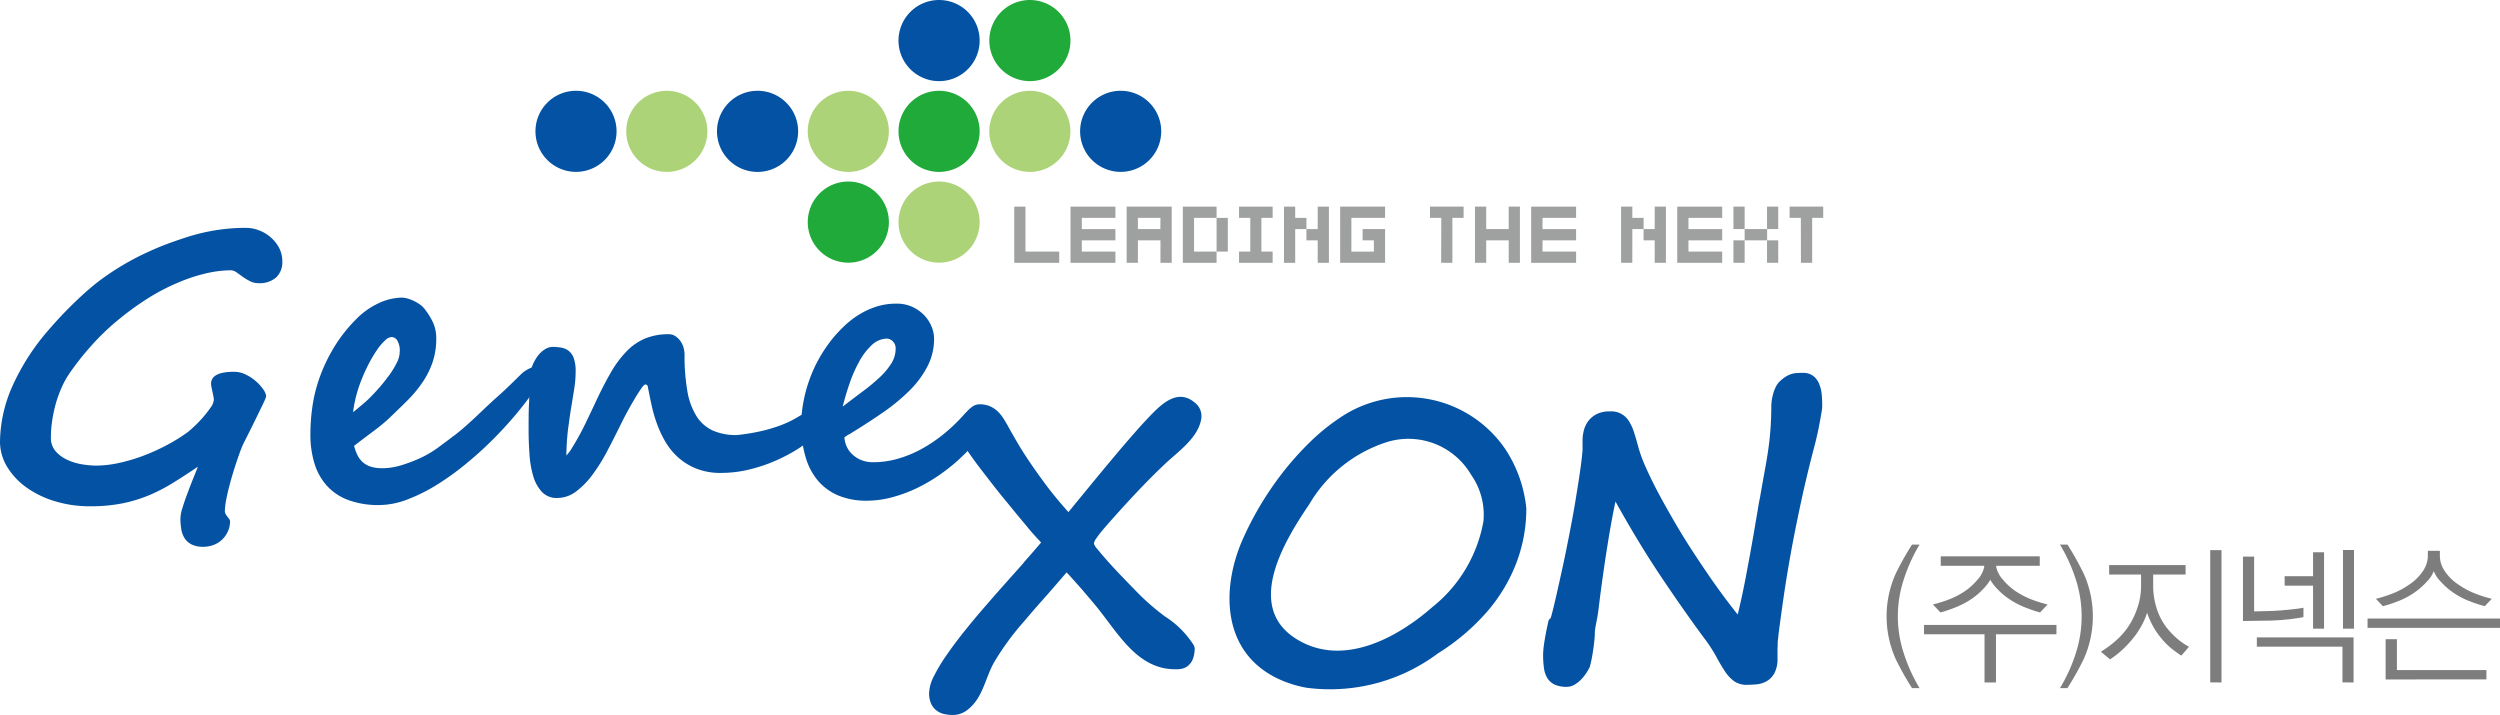 <svg xmlns="http://www.w3.org/2000/svg" width="42mm" height="12.01mm" viewBox="0 0 119.056 34.044">
  <title>자산 1</title>
  <g>
    <g>
      <g>
        <path d="M11.7,10.851a1.743,1.743,0,0,1,.65.124,1.824,1.824,0,0,1,.559.343,1.722,1.722,0,0,1,.393.507,1.372,1.372,0,0,1,.143.621,1,1,0,0,1-.29.762,1.18,1.18,0,0,1-.845.277.873.873,0,0,1-.415-.1,2.822,2.822,0,0,1-.339-.206l-.29-.208a.493.493,0,0,0-.287-.1,5.43,5.43,0,0,0-1.107.133,8.039,8.039,0,0,0-1.441.475,9.828,9.828,0,0,0-1.471.781,13.53,13.53,0,0,0-1.373,1.009,11.109,11.109,0,0,0-1.257,1.216,12.873,12.873,0,0,0-1.063,1.357,4.2,4.2,0,0,0-.33.609,5.607,5.607,0,0,0-.269.734A6.634,6.634,0,0,0,2.49,20a5.343,5.343,0,0,0-.066.833.958.958,0,0,0,.233.666,1.668,1.668,0,0,0,.569.409,2.719,2.719,0,0,0,.705.208,4.292,4.292,0,0,0,.642.057,5.2,5.2,0,0,0,1.085-.124,8.262,8.262,0,0,0,1.15-.339,9.572,9.572,0,0,0,1.123-.506,8.3,8.3,0,0,0,1-.618c.077-.059.185-.154.326-.286a5.711,5.711,0,0,0,.415-.432,5.013,5.013,0,0,0,.356-.458.711.711,0,0,0,.155-.366.911.911,0,0,0-.023-.185c-.015-.07-.029-.141-.044-.212s-.029-.138-.044-.207a.835.835,0,0,1-.02-.163c0-.382.364-.572,1.1-.572a1.238,1.238,0,0,1,.552.132,2.184,2.184,0,0,1,.48.317,2.051,2.051,0,0,1,.348.384.7.7,0,0,1,.145.33,1.078,1.078,0,0,1-.073.2q-.076.172-.2.419c-.079.165-.166.342-.259.533s-.182.368-.264.533-.154.308-.215.427-.1.2-.111.226q-.132.317-.282.765c-.1.3-.193.6-.278.9s-.155.588-.208.855a3.412,3.412,0,0,0-.079.612.281.281,0,0,0,.04.146c.027.044.055.085.083.123s.06.076.085.11a.185.185,0,0,1,.039.106,1.165,1.165,0,0,1-.1.476,1.207,1.207,0,0,1-.267.388,1.224,1.224,0,0,1-.405.26,1.367,1.367,0,0,1-.507.092,1.224,1.224,0,0,1-.526-.1.84.84,0,0,1-.335-.273,1.093,1.093,0,0,1-.176-.427,3.078,3.078,0,0,1-.047-.559,1.8,1.8,0,0,1,.1-.5c.064-.211.141-.436.23-.673s.179-.474.273-.706.17-.424.229-.576q-.591.4-1.137.74a8.382,8.382,0,0,1-1.142.6,6.88,6.88,0,0,1-1.286.4,7.681,7.681,0,0,1-1.573.145,5.638,5.638,0,0,1-1.661-.238,4.6,4.6,0,0,1-1.362-.657,3.308,3.308,0,0,1-.921-.982A2.3,2.3,0,0,1,0,21.038a6.658,6.658,0,0,1,.581-2.626,10.784,10.784,0,0,1,1.763-2.733q.494-.572,1.014-1.088t1-.92q.333-.282.748-.569c.275-.19.566-.375.871-.551s.62-.341.945-.493.645-.291.969-.415c.346-.129.676-.243.986-.343s.619-.182.921-.247a9.107,9.107,0,0,1,.921-.149A8.594,8.594,0,0,1,11.7,10.851Z" fill="#0352a3"/>
        <path d="M25.874,17.707a.788.788,0,0,1-.052.22,1.923,1.923,0,0,1-.177.352,12.753,12.753,0,0,1-.859,1.19q-.516.643-1.139,1.283a17.1,17.1,0,0,1-1.33,1.232,13.146,13.146,0,0,1-1.435,1.054,8.253,8.253,0,0,1-1.45.736,3.829,3.829,0,0,1-1.374.278,4.139,4.139,0,0,1-1.446-.23,2.582,2.582,0,0,1-1.021-.665,2.771,2.771,0,0,1-.609-1.066,4.68,4.68,0,0,1-.2-1.432,9.517,9.517,0,0,1,.094-1.287,6.989,6.989,0,0,1,.34-1.379,7.92,7.92,0,0,1,.665-1.409,7.085,7.085,0,0,1,1.069-1.372,3.639,3.639,0,0,1,1.085-.774,2.674,2.674,0,0,1,1.11-.265,1.028,1.028,0,0,1,.247.039,1.807,1.807,0,0,1,.3.111,2.1,2.1,0,0,1,.291.168,1.031,1.031,0,0,1,.228.21,3.29,3.29,0,0,1,.422.683,1.783,1.783,0,0,1,.142.727,3.491,3.491,0,0,1-.177,1.147,3.964,3.964,0,0,1-.481.955,5.892,5.892,0,0,1-.717.86c-.277.276-.573.563-.89.864a8.312,8.312,0,0,1-.723.594q-.432.322-.925.7a2.212,2.212,0,0,0,.175.471,1.118,1.118,0,0,0,.265.331,1.068,1.068,0,0,0,.384.2,1.9,1.9,0,0,0,.533.065,3.084,3.084,0,0,0,.885-.14,7.157,7.157,0,0,0,.949-.362,4.861,4.861,0,0,0,.818-.488q.405-.3.82-.613.255-.193.658-.559t.814-.763c.188-.176.375-.349.564-.515s.388-.355.6-.56l.467-.458a1.5,1.5,0,0,1,.828-.415c.112,0,.183.033.213.1A.472.472,0,0,1,25.874,17.707Zm-6.838-.952a.931.931,0,0,0-.12-.546.332.332,0,0,0-.269-.159.494.494,0,0,0-.306.159,2.412,2.412,0,0,0-.367.427,6,6,0,0,0-.38.626,8.3,8.3,0,0,0-.351.753,6.628,6.628,0,0,0-.275.816,5.975,5.975,0,0,0-.154.8c.171-.14.326-.268.462-.382a4.714,4.714,0,0,0,.394-.366c.122-.124.264-.275.419-.454s.3-.366.445-.56a4.188,4.188,0,0,0,.356-.581A1.231,1.231,0,0,0,19.036,16.755Z" fill="#0352a3"/>
        <path d="M39.278,19.24a.415.415,0,0,1,.2.035c.038.024.056.08.056.168a1.346,1.346,0,0,1-.219.7,3.081,3.081,0,0,1-.6.7,5.993,5.993,0,0,1-.894.643,8.077,8.077,0,0,1-1.087.537,7.539,7.539,0,0,1-1.187.367,5.7,5.7,0,0,1-1.2.131,3.1,3.1,0,0,1-1.172-.2,2.88,2.88,0,0,1-.867-.528,3.113,3.113,0,0,1-.614-.745,5.2,5.2,0,0,1-.405-.859,6.816,6.816,0,0,1-.251-.86c-.06-.278-.113-.527-.154-.744-.013-.058-.024-.119-.037-.18a.106.106,0,0,0-.121-.093c-.036,0-.1.061-.182.18s-.184.274-.295.459-.228.391-.353.617-.238.448-.344.665q-.3.608-.625,1.23a8.651,8.651,0,0,1-.692,1.118,3.869,3.869,0,0,1-.789.816,1.5,1.5,0,0,1-.916.318.95.95,0,0,1-.732-.3,1.872,1.872,0,0,1-.409-.757,4.734,4.734,0,0,1-.175-1.045q-.041-.581-.041-1.145c0-.452,0-.858.018-1.216s.017-.717.017-1.076a2.037,2.037,0,0,1,.1-.634,1.98,1.98,0,0,1,.257-.528,1.276,1.276,0,0,1,.356-.361.719.719,0,0,1,.4-.133,2.4,2.4,0,0,1,.41.035.817.817,0,0,1,.352.154.765.765,0,0,1,.242.354,1.786,1.786,0,0,1,.088.629,5.1,5.1,0,0,1-.066.815c-.045.279-.092.577-.145.894s-.1.663-.15,1.036a11.546,11.546,0,0,0-.08,1.256,2.065,2.065,0,0,0,.273-.371c.107-.169.22-.364.342-.585s.238-.453.356-.7.228-.478.334-.7q.412-.9.784-1.547a5.074,5.074,0,0,1,.78-1.061,2.684,2.684,0,0,1,.891-.613,2.926,2.926,0,0,1,1.123-.2.548.548,0,0,1,.3.088.943.943,0,0,1,.239.225,1.034,1.034,0,0,1,.154.312,1.237,1.237,0,0,1,.052.353,9.767,9.767,0,0,0,.135,1.74,3.292,3.292,0,0,0,.438,1.19,1.789,1.789,0,0,0,.771.678,2.711,2.711,0,0,0,1.141.216c.136-.011.309-.033.524-.066s.449-.077.7-.136a7.235,7.235,0,0,0,.776-.229,4.982,4.982,0,0,0,.749-.335l.242-.141c.132-.077.279-.157.441-.243s.315-.161.462-.228A.928.928,0,0,1,39.278,19.24Z" fill="#0352a3"/>
        <path d="M46.927,19.972a1.441,1.441,0,0,1-.256.74,5.194,5.194,0,0,1-.688.863,8.546,8.546,0,0,1-1.044.9,8.065,8.065,0,0,1-1.18.723,6.812,6.812,0,0,1-1.246.475,4.7,4.7,0,0,1-1.235.172,3.473,3.473,0,0,1-1.318-.234,2.593,2.593,0,0,1-.979-.687,3.053,3.053,0,0,1-.61-1.133,5.24,5.24,0,0,1-.213-1.56,5.757,5.757,0,0,1,.1-1.074,6.653,6.653,0,0,1,.295-1.088,6.332,6.332,0,0,1,.484-1.049,6.858,6.858,0,0,1,.661-.956,6.735,6.735,0,0,1,.541-.569,4.279,4.279,0,0,1,.675-.515,3.79,3.79,0,0,1,.814-.375,3.106,3.106,0,0,1,.967-.145,1.759,1.759,0,0,1,.753.154,1.875,1.875,0,0,1,.559.392,1.711,1.711,0,0,1,.352.537,1.538,1.538,0,0,1,.124.592,2.834,2.834,0,0,1-.3,1.282,4.534,4.534,0,0,1-.824,1.137,9,9,0,0,1-1.272,1.061q-.745.519-1.644,1.066a.959.959,0,0,0-.137.08c-.062.041-.093.067-.093.079a1.253,1.253,0,0,0,.089.379,1.172,1.172,0,0,0,.247.379,1.372,1.372,0,0,0,.427.295,1.467,1.467,0,0,0,.621.119,4.256,4.256,0,0,0,1.119-.154,5.463,5.463,0,0,0,1.111-.445,7.013,7.013,0,0,0,1.066-.705,8.243,8.243,0,0,0,.988-.935,1.231,1.231,0,0,1,.347-.29.71.71,0,0,1,.322-.089.342.342,0,0,1,.26.124A.692.692,0,0,1,46.927,19.972ZM42.653,16.6a.475.475,0,0,0-.052-.233.515.515,0,0,0-.121-.146.424.424,0,0,0-.13-.075.383.383,0,0,0-.093-.021,1.071,1.071,0,0,0-.733.3,3.066,3.066,0,0,0-.6.781,6.547,6.547,0,0,0-.464,1.048c-.131.383-.242.753-.329,1.11.35-.27.681-.519.987-.749a8.638,8.638,0,0,0,.8-.669,3.354,3.354,0,0,0,.538-.652A1.32,1.32,0,0,0,42.653,16.6Z" fill="#0352a3"/>
      </g>
      <g>
        <path d="M57.206,19.95c-.15.907-1.093,1.546-1.719,2.137-.912.86-1.766,1.785-2.6,2.722q-.222.25-.4.463a4.511,4.511,0,0,0-.285.377.525.525,0,0,0-.108.237.705.705,0,0,0,.167.263c.111.14.256.31.435.513s.381.424.61.664.455.475.685.708a11.164,11.164,0,0,0,1.481,1.318,4.436,4.436,0,0,1,1.311,1.275.513.513,0,0,1,.112.244,1.664,1.664,0,0,1-.026.283,1.068,1.068,0,0,1-.1.313.819.819,0,0,1-.218.26.731.731,0,0,1-.368.135.465.465,0,0,1-.1.009h-.127c-1.784,0-2.7-1.7-3.7-2.933-.187-.23-.379-.457-.573-.681q-.136-.165-.249-.291l-.215-.241c-.066-.076-.135-.149-.2-.223s-.145-.154-.223-.245l-.467.541c-.192.221-.431.5-.722.823-.273.308-.545.624-.819.948a12.692,12.692,0,0,0-1.463,2c-.427.778-.525,1.7-1.284,2.26a1.1,1.1,0,0,1-.676.219,1.86,1.86,0,0,1-.41-.046.923.923,0,0,1-.358-.168.88.88,0,0,1-.255-.322,1.226,1.226,0,0,1-.095-.52,1.889,1.889,0,0,1,.227-.789,8.039,8.039,0,0,1,.6-1q.372-.54.844-1.131c.316-.393.638-.782.973-1.167s.657-.755.975-1.112l.859-.963c.036-.05.1-.126.195-.232s.189-.214.282-.323l.254-.295c.076-.088.118-.135.123-.14a.871.871,0,0,0-.1-.115c-.061-.063-.137-.146-.229-.249s-.2-.226-.316-.368-.248-.3-.383-.459l-.621-.758q-.333-.4-.65-.809t-.614-.794c-.2-.261-.369-.5-.523-.718a5.847,5.847,0,0,1-.358-.577.927.927,0,0,1-.13-.378,2.206,2.206,0,0,1,.13-.535,1.953,1.953,0,0,1,.231-.431,1.143,1.143,0,0,1,.3-.29.571.571,0,0,1,.322-.105,1.265,1.265,0,0,1,.5.09,1.281,1.281,0,0,1,.367.24,1.809,1.809,0,0,1,.286.351c.084.133.167.272.245.418q.145.263.383.672c.157.272.35.581.582.926s.5.724.807,1.136.666.844,1.072,1.3l1.067-1.3q.541-.659,1.054-1.271t.987-1.154q.471-.54.867-.945c.549-.561,1.267-1.182,2.025-.558A.814.814,0,0,1,57.206,19.95Z" fill="#0352a3"/>
        <path d="M72.687,24.205a7.239,7.239,0,0,1-.478,2.612A7.848,7.848,0,0,1,70.8,29.151a10.416,10.416,0,0,1-2.326,1.967,8.577,8.577,0,0,1-6.246,1.635,5.409,5.409,0,0,1-1.385-.441c-2.633-1.261-2.7-4.225-1.681-6.585a15.524,15.524,0,0,1,.83-1.617,15.786,15.786,0,0,1,1.081-1.59,14.373,14.373,0,0,1,1.287-1.444,9.817,9.817,0,0,1,1.45-1.181,5.671,5.671,0,0,1,7.913,1.547A6.278,6.278,0,0,1,72.687,24.205Zm-2.041.614a3.318,3.318,0,0,0-.59-2.213,3.461,3.461,0,0,0-3.977-1.563,6.619,6.619,0,0,0-3.727,2.969c-1.177,1.733-3.089,4.858-.634,6.406,2.193,1.384,4.792-.014,6.5-1.512A6.725,6.725,0,0,0,70.646,24.819Z" fill="#0352a3"/>
        <path d="M73.87,29.363q.109-.4.25-1.022c.094-.415.194-.864.3-1.349s.207-.99.31-1.517.2-1.04.282-1.539.158-.966.222-1.4.107-.8.131-1.1v-.5a1.949,1.949,0,0,1,.051-.395,1.294,1.294,0,0,1,.19-.445,1.152,1.152,0,0,1,.4-.359,1.348,1.348,0,0,1,.672-.145.972.972,0,0,1,.908.486,2.271,2.271,0,0,1,.244.554c.069.215.138.456.209.722a6.845,6.845,0,0,0,.347.922c.163.366.36.771.595,1.213s.5.911.79,1.408.6,1,.93,1.5.664,1,1.014,1.49.695.95,1.041,1.38q.115-.482.231-1.027t.216-1.1c.071-.369.137-.731.2-1.086s.122-.682.172-.985.1-.571.137-.809.07-.418.1-.545c.085-.5.163-.932.232-1.308s.127-.727.173-1.053.079-.647.1-.963.037-.66.037-1.036a2.487,2.487,0,0,1,.025-.317,2.786,2.786,0,0,1,.078-.336,1.7,1.7,0,0,1,.127-.309.833.833,0,0,1,.169-.227,1.793,1.793,0,0,1,.3-.236,1.091,1.091,0,0,1,.509-.164c.084-.005.178-.009.282-.009a.8.8,0,0,1,.513.15.924.924,0,0,1,.28.386,1.751,1.751,0,0,1,.12.513c.015.185.022.364.022.541a2.238,2.238,0,0,1-.036.3c-.024.144-.053.308-.087.49s-.071.366-.113.554-.083.352-.118.491q-.381,1.443-.658,2.734t-.484,2.421c-.134.754-.25,1.453-.343,2.1s-.174,1.232-.242,1.759c-.006.078-.012.151-.022.219a1.732,1.732,0,0,0-.018.22q0,.123-.009.288c0,.108,0,.244,0,.408a1.466,1.466,0,0,1-.15.731.973.973,0,0,1-.373.382,1.194,1.194,0,0,1-.47.146c-.168.014-.315.023-.442.023a1.051,1.051,0,0,1-.627-.169,1.825,1.825,0,0,1-.441-.473q-.2-.3-.426-.722a7.018,7.018,0,0,0-.6-.908q-1.015-1.38-2.062-2.947t-2.125-3.512q-.171.81-.318,1.7t-.268,1.748c-.082.576-.154,1.126-.218,1.654s-.122.653-.177,1.07a4.933,4.933,0,0,1-.031.518c-.021.188-.047.364-.074.531s-.053.31-.082.432-.047.2-.057.227a2.254,2.254,0,0,1-.4.585,1.4,1.4,0,0,1-.319.255.714.714,0,0,1-.368.106,1.383,1.383,0,0,1-.572-.1.826.826,0,0,1-.345-.291,1.2,1.2,0,0,1-.173-.477,4.278,4.278,0,0,1-.044-.658,3.344,3.344,0,0,1,.03-.405c.021-.166.051-.349.088-.55s.078-.4.127-.613S73.822,29.545,73.87,29.363Z" fill="#0352a3"/>
      </g>
      <g>
        <path d="M50.442,11.981v.535H48.3V9.84h.535v2.141Z" fill="#9fa0a0"/>
        <path d="M50.98,12.516V9.84h2.139v.536h-1.6v.534h1.6v.536h-1.6v.535h1.6v.535Z" fill="#9fa0a0"/>
        <path d="M55.8,9.84v2.676h-.536v-1.07H54.19v1.07h-.536V9.84Zm-.536.536H54.19v.534h1.069Z" fill="#9fa0a0"/>
        <path d="M56.329,12.516V9.84h1.607v.536H56.864v1.605h1.072v.535Zm1.607-2.14h.535v1.605h-.535Z" fill="#9fa0a0"/>
        <path d="M59.006,12.516v-.535h.536V10.376h-.536V9.84h1.6v.536h-.535v1.605h.535v.535Z" fill="#9fa0a0"/>
        <path d="M61.681,12.516h-.535V9.84h.535v.536h.535v.534h-.535Zm.535-1.07V10.91h.536V9.84h.534v2.676h-.534v-1.07Z" fill="#9fa0a0"/>
        <path d="M65.961,9.84v.536H64.356v1.605h1.071v-.535h-.536V10.91h1.07v1.606h-2.14V9.84Z" fill="#9fa0a0"/>
        <path d="M68.638,10.376H68.1V9.84h1.6v.536h-.534v2.14h-.535Z" fill="#9fa0a0"/>
        <path d="M71.848,9.84h.534v2.676h-.534v-1.07H70.777v1.07h-.535V9.84h.535v1.07h1.071Z" fill="#9fa0a0"/>
        <path d="M72.918,12.516V9.84h2.14v.536h-1.6v.534h1.6v.536h-1.6v.535h1.6v.535Z" fill="#9fa0a0"/>
        <path d="M77.734,12.516H77.2V9.84h.536v.536h.537v.534h-.537Zm.537-1.07V10.91H78.8V9.84h.535v2.676H78.8v-1.07Z" fill="#9fa0a0"/>
        <path d="M79.874,12.516V9.84h2.141v.536H80.409v.534h1.606v.536H80.409v.535h1.606v.535Z" fill="#9fa0a0"/>
        <path d="M83.084,10.91H82.55V9.84h.534Zm0,1.606H82.55v-1.07h.534Zm0-1.07V10.91h1.071v.536Zm1.6-.536h-.534V9.84h.534Zm-.534.536h.534v1.07h-.534Z" fill="#9fa0a0"/>
        <path d="M85.761,10.376h-.535V9.84h1.6v.536H86.3v2.14h-.535Z" fill="#9fa0a0"/>
      </g>
      <path d="M29.362,6.254a1.931,1.931,0,1,1-1.931-1.931A1.93,1.93,0,0,1,29.362,6.254Z" fill="#0352a3"/>
      <path d="M33.687,6.254a1.932,1.932,0,1,1-1.933-1.931A1.932,1.932,0,0,1,33.687,6.254Z" fill="#add379"/>
      <path d="M38.009,6.254a1.932,1.932,0,1,1-1.932-1.931A1.931,1.931,0,0,1,38.009,6.254Z" fill="#0352a3"/>
      <path d="M42.331,6.254A1.932,1.932,0,1,1,40.4,4.323,1.931,1.931,0,0,1,42.331,6.254Z" fill="#add379"/>
      <path d="M46.653,6.254a1.932,1.932,0,1,1-1.93-1.931A1.931,1.931,0,0,1,46.653,6.254Z" fill="#20aa39"/>
      <path d="M42.331,10.577A1.932,1.932,0,1,1,40.4,8.645,1.932,1.932,0,0,1,42.331,10.577Z" fill="#20aa39"/>
      <path d="M46.653,10.577a1.932,1.932,0,1,1-1.93-1.932A1.931,1.931,0,0,1,46.653,10.577Z" fill="#add379"/>
      <path d="M46.653,1.932A1.932,1.932,0,1,1,44.723,0,1.931,1.931,0,0,1,46.653,1.932Z" fill="#0352a3"/>
      <path d="M50.978,1.932A1.932,1.932,0,1,1,49.045,0,1.933,1.933,0,0,1,50.978,1.932Z" fill="#20aa39"/>
      <path d="M50.976,6.254a1.932,1.932,0,1,1-1.931-1.931A1.931,1.931,0,0,1,50.976,6.254Z" fill="#add379"/>
      <path d="M55.3,6.254a1.931,1.931,0,1,1-1.932-1.931A1.931,1.931,0,0,1,55.3,6.254Z" fill="#0352a3"/>
    </g>
    <g>
      <path d="M91.055,32.77a13.877,13.877,0,0,1-.778-1.386,4.982,4.982,0,0,1,0-4.063,13.764,13.764,0,0,1,.778-1.386h.358a8.013,8.013,0,0,0-.789,1.78,5.613,5.613,0,0,0,0,3.274,8.019,8.019,0,0,0,.789,1.781Z" fill="#7d7d7d"/>
      <path d="M95.053,30.205V32.5h-.545V30.205H91.627v-.444h6.306v.444Zm2.1-1.039a6.117,6.117,0,0,1-.63-.208,4.148,4.148,0,0,1-.809-.408,3.336,3.336,0,0,1-.6-.506,2.2,2.2,0,0,1-.332-.433,2.136,2.136,0,0,1-.333.433,3.321,3.321,0,0,1-.6.506,4.156,4.156,0,0,1-.81.408,6.038,6.038,0,0,1-.63.208l-.359-.38a6.122,6.122,0,0,0,.681-.208,3.9,3.9,0,0,0,.838-.423,2.906,2.906,0,0,0,.6-.544,1.313,1.313,0,0,0,.315-.573.117.117,0,0,0,.008-.05.078.078,0,0,1,.007-.044H92.423v-.45h4.715v.45H95.06a.093.093,0,0,1,.006.044.117.117,0,0,0,.008.05,1.317,1.317,0,0,0,.316.573,2.9,2.9,0,0,0,.6.544,3.927,3.927,0,0,0,.838.423,6.064,6.064,0,0,0,.682.208Z" fill="#7d7d7d"/>
      <path d="M99.233,27.321a4.972,4.972,0,0,1,0,4.063,14.1,14.1,0,0,1-.777,1.386H98.1a7.727,7.727,0,0,0,.792-1.781,5.7,5.7,0,0,0,0-3.274,7.721,7.721,0,0,0-.792-1.78h.358A13.984,13.984,0,0,1,99.233,27.321Z" fill="#7d7d7d"/>
      <path d="M103.88,31.222q-.172-.108-.444-.318a3.467,3.467,0,0,1-.566-.578,3.54,3.54,0,0,1-.42-.659,4.177,4.177,0,0,1-.2-.486,3.125,3.125,0,0,1-.189.469,3.93,3.93,0,0,1-.4.648,5.118,5.118,0,0,1-.613.666,4.43,4.43,0,0,1-.562.437l-.437-.365a4.94,4.94,0,0,0,.647-.47,3.446,3.446,0,0,0,.614-.662,3.609,3.609,0,0,0,.468-.931,3.136,3.136,0,0,0,.184-1.033v-.58h-1.52v-.451h3.641v.451H102.54v.58a3.424,3.424,0,0,0,.16,1.011,2.936,2.936,0,0,0,.449.895,3.722,3.722,0,0,0,.573.6,3.107,3.107,0,0,0,.523.355Zm1.376,1.275v-6.3h.537V32.5Z" fill="#7d7d7d"/>
      <path d="M109.065,29.485c-.29.036-.585.058-.887.068l-1.362.021V26.508h.531v2.608l.882-.022q.335-.015.792-.061c.3-.03.528-.06.675-.09v.445C109.568,29.417,109.357,29.449,109.065,29.485Zm2.488,3.012v-1.7h-4.077v-.444h4.607V32.5Zm-1.4-2.558V27.89H108.8v-.451h1.353V26.3h.524v3.639Zm1.426,0V26.192h.524v3.747Z" fill="#7d7d7d"/>
      <path d="M112.749,29.9v-.444h6.307V29.9Zm5.582-1.032a6.2,6.2,0,0,1-.691-.226,3.662,3.662,0,0,1-.828-.433,3.543,3.543,0,0,1-.6-.534,1.384,1.384,0,0,1-.31-.477,1.366,1.366,0,0,1-.307.477,3.551,3.551,0,0,1-.6.534,3.7,3.7,0,0,1-.824.433,5.77,5.77,0,0,1-.694.226l-.33-.351a6.371,6.371,0,0,0,.712-.222,3.8,3.8,0,0,0,.878-.459,2.284,2.284,0,0,0,.656-.651,1.305,1.305,0,0,0,.226-.688v-.266h.573v.266a1.305,1.305,0,0,0,.226.688,2.262,2.262,0,0,0,.654.651,3.843,3.843,0,0,0,.878.459,6.378,6.378,0,0,0,.714.222Zm-4.722,3.489V30.441h.538v1.47h4.262v.443Z" fill="#7d7d7d"/>
    </g>
  </g>
</svg>
